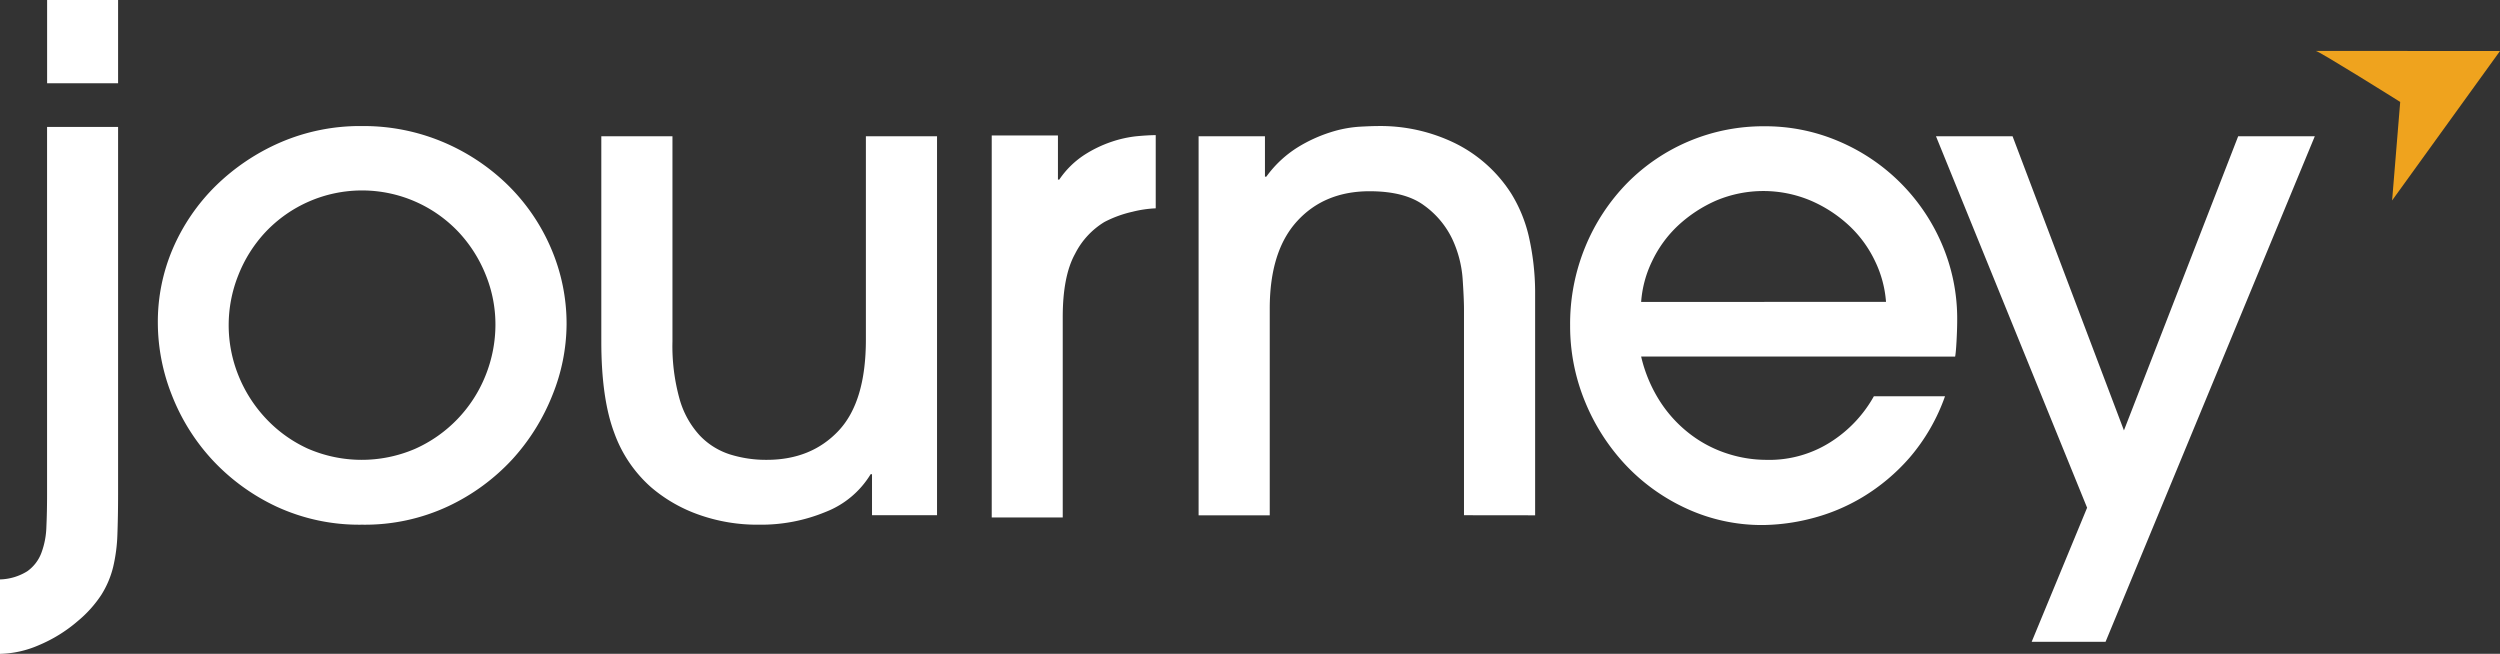 <?xml version="1.0" ?>
<svg xmlns="http://www.w3.org/2000/svg" viewBox="0 0 583.68 152.65">
	<rect x="0" y="0" width="583.68" height="152.65" fill="#333333" stroke="none"/>
	<defs>
		<style>.cls-1{fill:#efa31e;}.cls-2{fill:#fff;}</style>
	</defs>
	<g id="Layer_2" data-name="Layer 2">
		<g id="Layer_1-2" data-name="Layer 1">
			<path class="cls-1" d="M540.65,11.89c.41-.21,19.73,11.91,19.73,11.91l-1.89,23,25.19-34.89Z"/>
			<path class="cls-2" d="M132.28,75.74A44.69,44.69,0,0,1,129,92.19a49.1,49.1,0,0,1-9.34,15,48.34,48.34,0,0,1-15,11,45.83,45.83,0,0,1-20.12,4.31,46,46,0,0,1-20-4.23,48.47,48.47,0,0,1-15-10.94,47.89,47.89,0,0,1-9.42-15.09,46.08,46.08,0,0,1-3.27-16.85A43.32,43.32,0,0,1,40.37,58a46.19,46.19,0,0,1,10-14.61A50,50,0,0,1,65.44,33.26a46.9,46.9,0,0,1,19.09-3.83,47.73,47.73,0,0,1,18.76,3.67,48.61,48.61,0,0,1,15.17,10A46.11,46.11,0,0,1,128.6,57.85,44.48,44.48,0,0,1,132.28,75.74Zm-16.61,0a30.73,30.73,0,0,0-2.24-11.5,32.06,32.06,0,0,0-6.31-10,31,31,0,0,0-45.19,0,31.75,31.75,0,0,0-6.31,10.06,31.39,31.39,0,0,0,0,23.24A32.21,32.21,0,0,0,62,97.62a31.11,31.11,0,0,0,9.82,7.1,31.52,31.52,0,0,0,25.07.08,31.5,31.5,0,0,0,16.45-17.08A31.89,31.89,0,0,0,115.67,75.74Z"/>
			<path class="cls-2" d="M157,31.82V79.73a45.85,45.85,0,0,0,1.68,13.5,20.83,20.83,0,0,0,4.71,8.46,16.76,16.76,0,0,0,7,4.39,28.16,28.16,0,0,0,8.62,1.28q10.38,0,16.77-6.79t6.38-21.32V31.82h16.61v88.47H203.59v-9.58h-.32a21.27,21.27,0,0,1-10.46,8.79,39.31,39.31,0,0,1-15.57,3,40.8,40.8,0,0,1-14.05-2.32A35,35,0,0,1,152,113.75,30.81,30.81,0,0,1,143.39,101q-3-8-3-21.24V31.82Z"/>
			<path class="cls-2" d="M231.54,120.82V31.62H247V41.93h.31a20.78,20.78,0,0,1,5.83-5.75,28.69,28.69,0,0,1,6.47-3.11,27.08,27.08,0,0,1,5.91-1.28c1.81-.16,3.25-.24,4.31-.24V48.64a26.58,26.58,0,0,0-5.43.8,26.93,26.93,0,0,0-6.55,2.39A18.33,18.33,0,0,0,251,59.26q-2.88,5.19-2.88,14.77v46.79Z"/>
			<path class="cls-2" d="M341.8,120.29V72.23c0-1.71-.11-4.1-.32-7.19a26.35,26.35,0,0,0-2.39-9.18A20.57,20.57,0,0,0,332.54,48q-4.47-3.35-12.78-3.35-10.54,0-16.93,7t-6.38,20.44v48.22H279.84V31.82h15.49v9.43h.32A26.08,26.08,0,0,1,303,34.38a34.19,34.19,0,0,1,7.67-3.51,28.17,28.17,0,0,1,6.63-1.28c2-.11,3.37-.16,4.23-.16A39.66,39.66,0,0,1,340,33.58a32.74,32.74,0,0,1,12.86,11.66A33.37,33.37,0,0,1,356.89,55a59.6,59.6,0,0,1,1.52,12.93v52.38Z"/>
			<path class="cls-2" d="M383.16,83.24a33.33,33.33,0,0,0,4.71,10.94,30.14,30.14,0,0,0,7.18,7.51A28.68,28.68,0,0,0,403.6,106a29.44,29.44,0,0,0,8.62,1.36A26.67,26.67,0,0,0,428,102.81a29.83,29.83,0,0,0,9.5-10.3h16.61a44.85,44.85,0,0,1-8.3,14.37,46.11,46.11,0,0,1-10.94,9.18,44.56,44.56,0,0,1-12,5,47.39,47.39,0,0,1-11.26,1.52,42,42,0,0,1-17.64-3.75,45.58,45.58,0,0,1-14.3-10.14,48.23,48.23,0,0,1-9.58-14.85,46.28,46.28,0,0,1-3.51-17.89,47.23,47.23,0,0,1,3.59-18.45,46.55,46.55,0,0,1,9.74-14.77,44.61,44.61,0,0,1,32-13.25A43.55,43.55,0,0,1,429,32.86a45.47,45.47,0,0,1,24.27,23.88,44.06,44.06,0,0,1,3.68,18c0,1.49-.06,3.14-.16,5s-.22,3-.32,3.51Zm57.17-12.77a26.26,26.26,0,0,0-2.56-9.5,27.39,27.39,0,0,0-6.07-8.31,31.23,31.23,0,0,0-8.94-5.82,28.42,28.42,0,0,0-22.12,0,31.8,31.8,0,0,0-8.86,5.82A27.55,27.55,0,0,0,385.71,61a26,26,0,0,0-2.55,9.5Z"/>
			<path class="cls-2" d="M491.59,149.84H474.34l12.94-31.3L452,31.82h17.88l26,68.67,26.67-68.67h17.89Z"/>
			<path class="cls-2" d="M27.57,115.36c0,3.51-.06,6.64-.16,9.4a38.09,38.09,0,0,1-1,7.65,22,22,0,0,1-2.79,6.53A27.66,27.66,0,0,1,18.16,145,34,34,0,0,1,9,150.66a24,24,0,0,1-9,2V135.28a12.68,12.68,0,0,0,6.37-1.91,9.23,9.23,0,0,0,3.27-4.23A18.86,18.86,0,0,0,10.83,123q.16-3.51.16-7.65V29.64H27.57Zm0-95.92H11V0H27.57Z"/>
		</g>
	</g>
</svg>